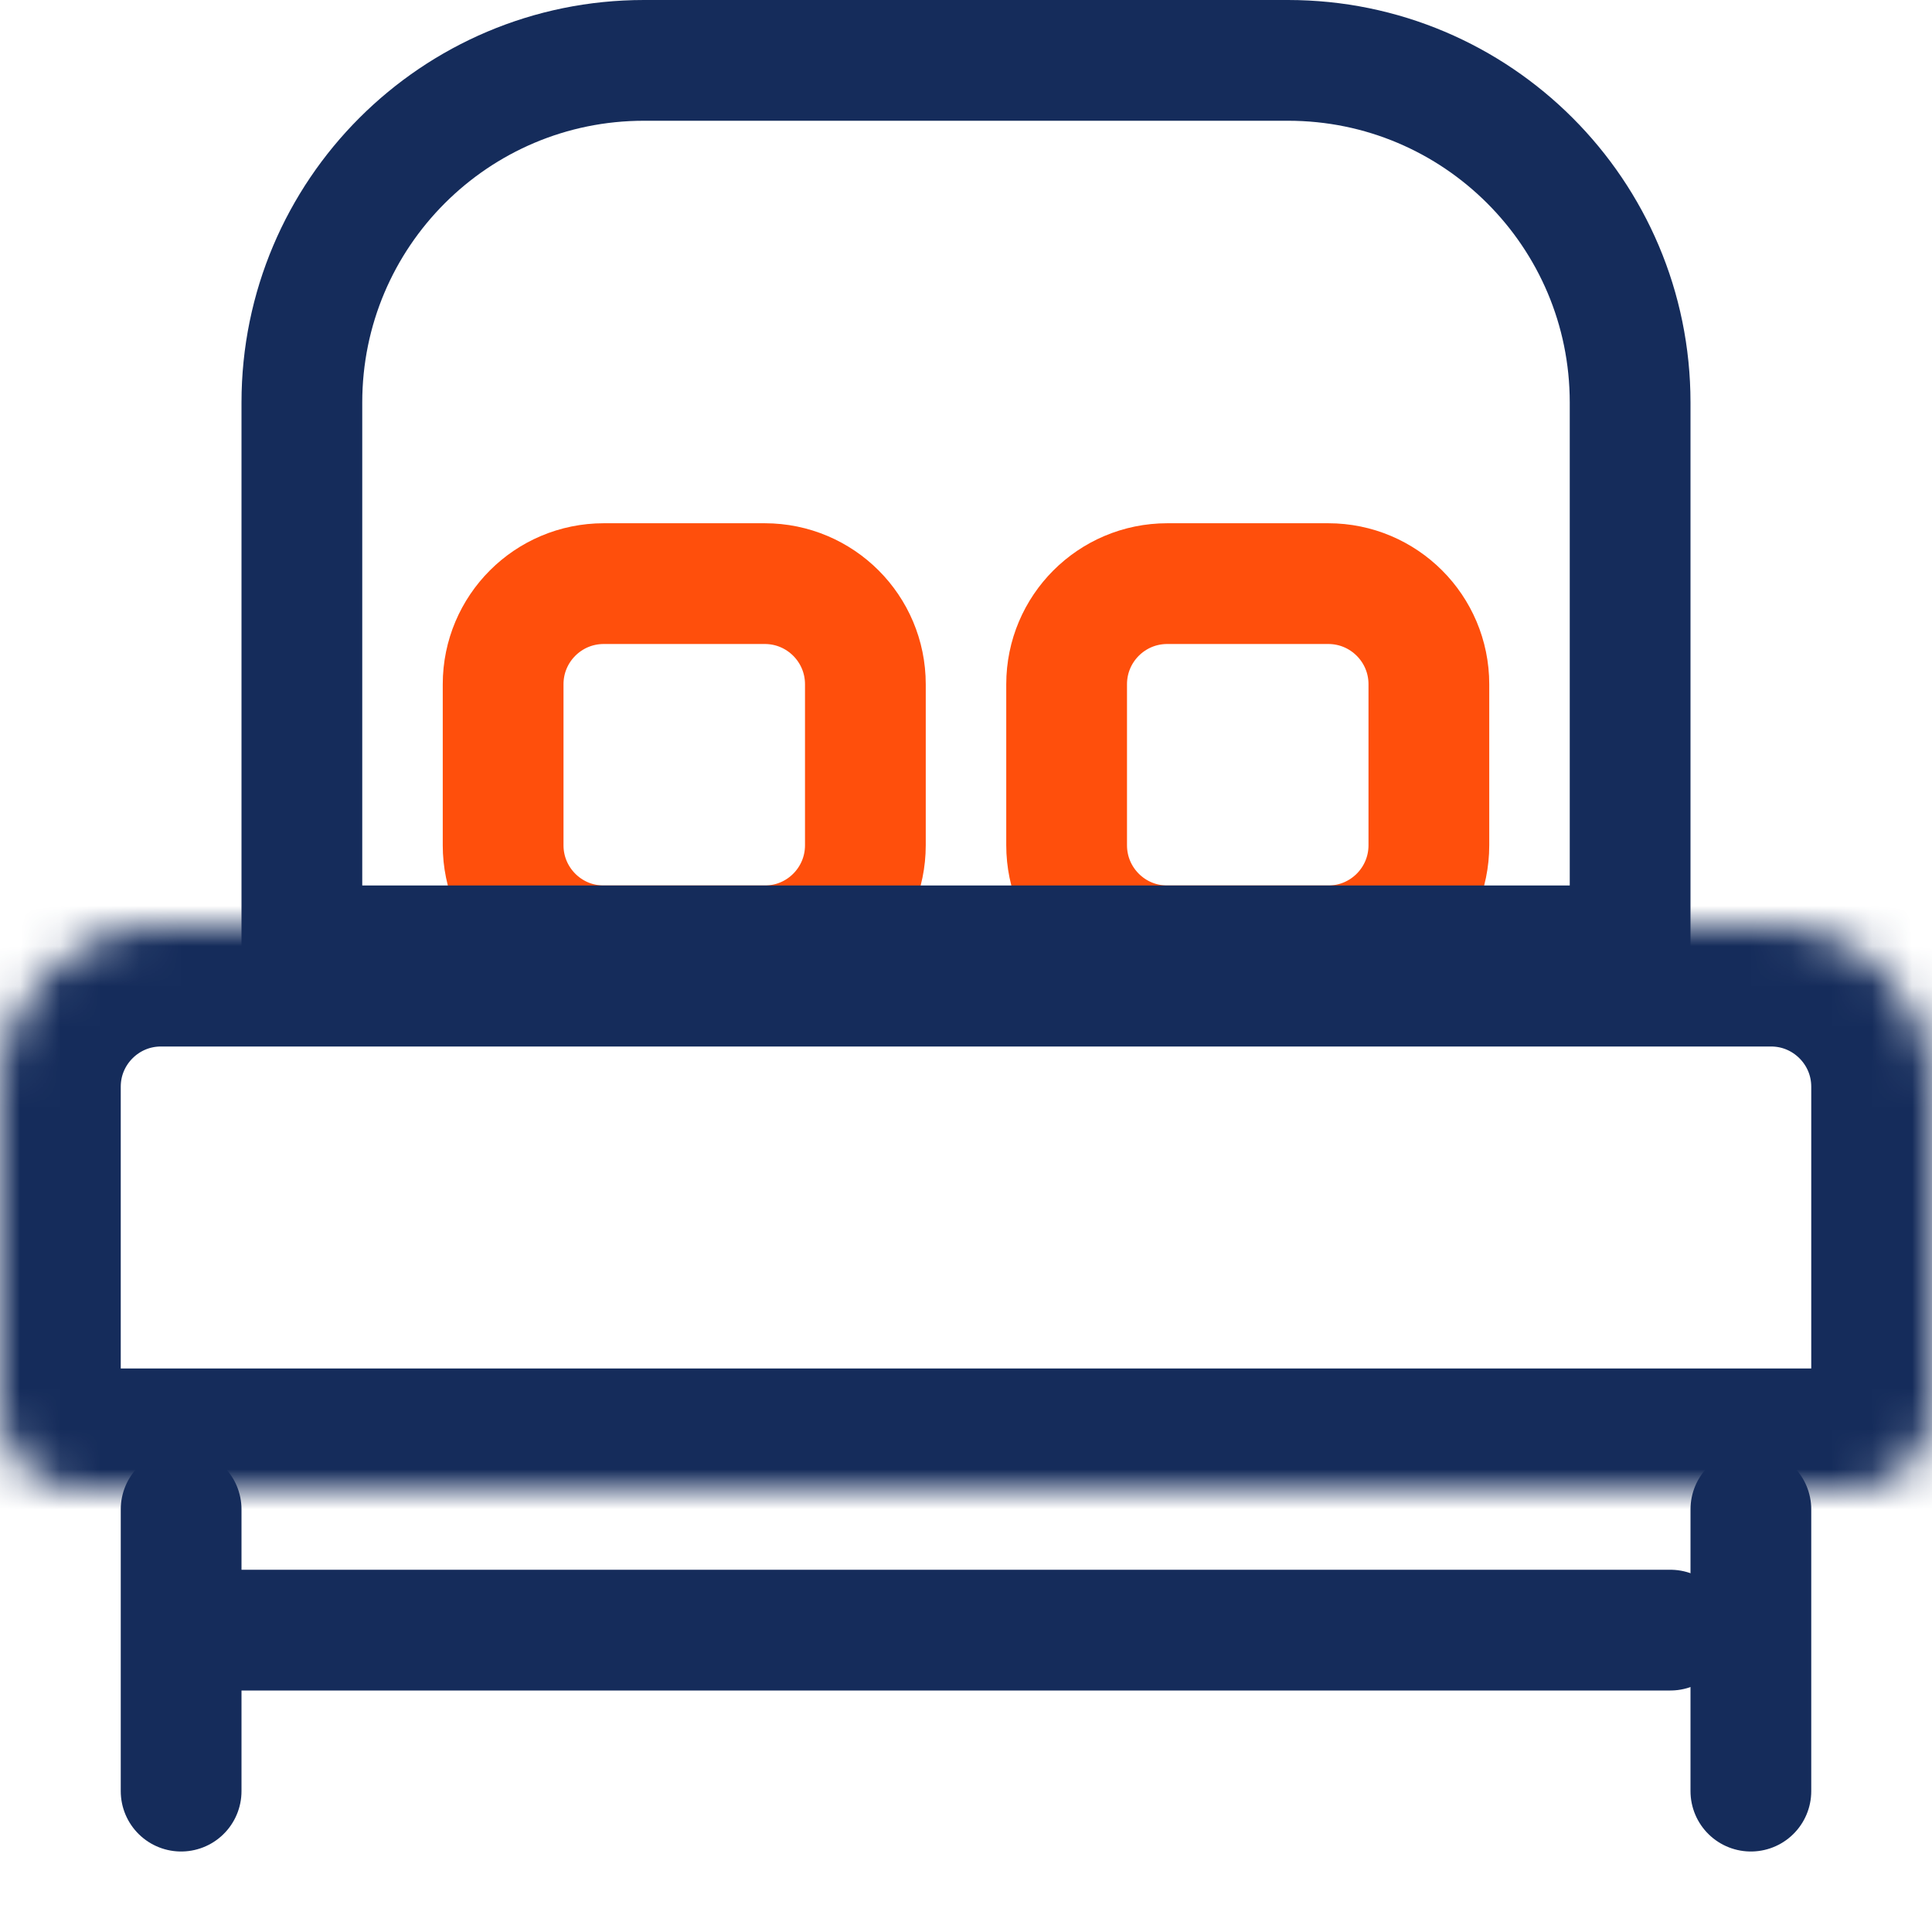 <svg width="48" height="48" viewBox="0 0 48 48" fill="none" xmlns="http://www.w3.org/2000/svg">
<path d="M12.5 17C12.5 15.619 13.619 14.5 15 14.5H19C20.381 14.5 21.5 15.619 21.5 17V21C21.5 22.381 20.381 23.5 19 23.5H15C13.619 23.5 12.5 22.381 12.5 21V17Z" stroke="#FF4F0C" stroke-width="3"/>
<path d="M26.5 17C26.5 15.619 27.619 14.5 29 14.5H33C34.381 14.5 35.5 15.619 35.5 17V21C35.5 22.381 34.381 23.5 33 23.5H29C27.619 23.5 26.5 22.381 26.5 21V17Z" stroke="#FF4F0C" stroke-width="3"/>
<path d="M7.5 10C7.5 5.306 11.306 1.5 16 1.5H32C36.694 1.5 40.5 5.306 40.5 10V23.5H7.5V10Z" stroke="#152C5B" stroke-width="3"/>
<mask id="path-4-inside-1" fill="white">
<path d="M0 27C0 24.791 1.791 23 4 23H44C46.209 23 48 24.791 48 27V35C48 36.105 47.105 37 46 37H2C0.895 37 0 36.105 0 35V27Z"/>
</mask>
<path d="M0 27C0 24.791 1.791 23 4 23H44C46.209 23 48 24.791 48 27V35C48 36.105 47.105 37 46 37H2C0.895 37 0 36.105 0 35V27Z" stroke="#152C5B" stroke-width="6" mask="url(#path-4-inside-1)"/>
<line x1="4.5" y1="37.5" x2="4.5" y2="44.5" stroke="#152C5B" stroke-width="3" stroke-linecap="round"/>
<line x1="41.5" y1="40.5" x2="5.5" y2="40.5" stroke="#152C5B" stroke-width="3" stroke-linecap="round"/>
<line x1="43.5" y1="37.5" x2="43.5" y2="44.5" stroke="#152C5B" stroke-width="3" stroke-linecap="round"/>
</svg>
